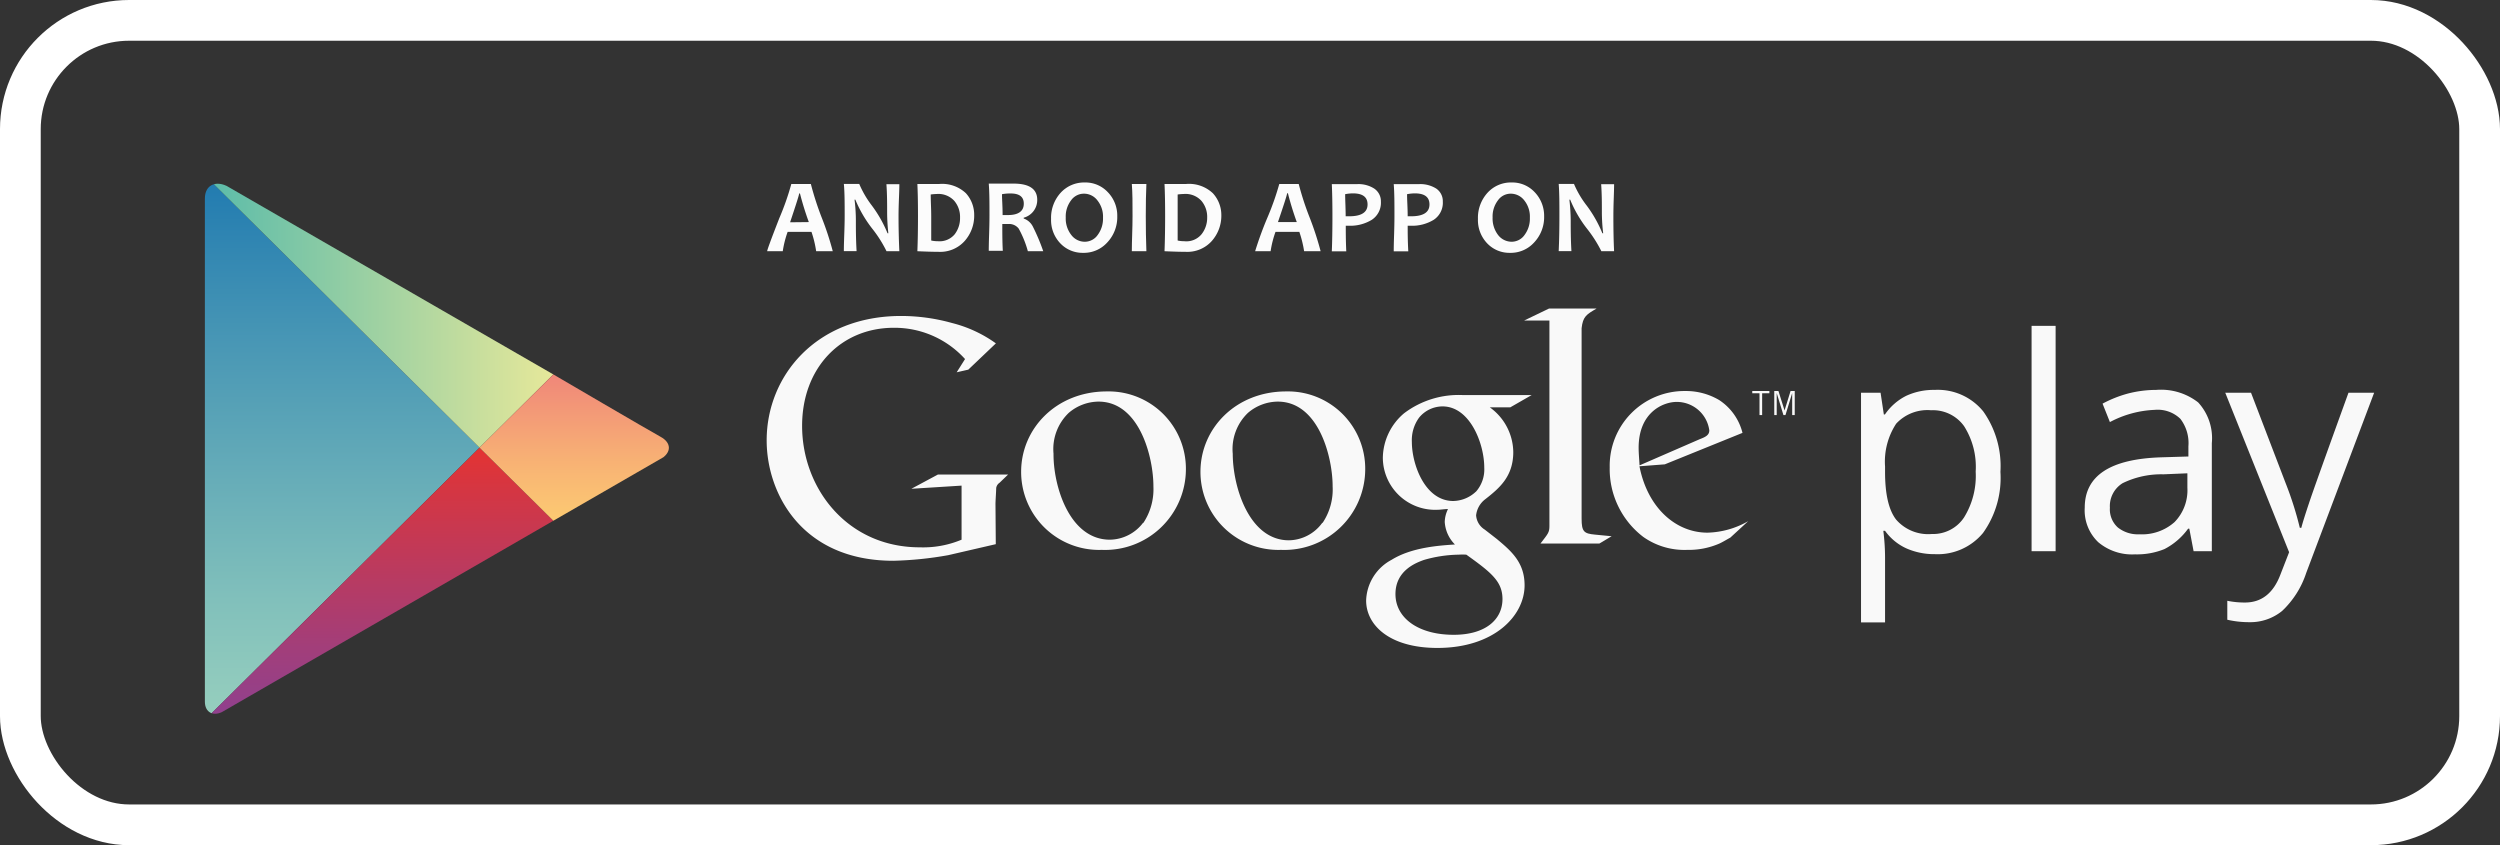 <svg xmlns="http://www.w3.org/2000/svg" xmlns:xlink="http://www.w3.org/1999/xlink" viewBox="0 0 245.51 83"><rect x="0" y="0" width="245.51" height="83" fill="#333333" stroke="none"/><defs><style>.cls-1,.cls-2{fill:none;}.cls-2{stroke:#fff;stroke-miterlimit:10;stroke-width:4px;}.cls-3{clip-path:url(#clip-path);}.cls-4{fill:url(#linear-gradient);}.cls-5{fill:url(#linear-gradient-2);}.cls-6{fill:url(#linear-gradient-3);}.cls-7{fill:url(#linear-gradient-4);}.cls-8{fill:#f9f9f9;}.cls-9{fill:#fcfcfc;}</style><clipPath id="clip-path"><path class="cls-1" d="M54.34,36.77,43.45,30.49l-21-12.13c-1.16-.67-2.33-.27-2.33,1.14V68.91c0,1.06.84,1.51,1.85.93L43.45,57.43l10.89-6.29,10.46-6c1.23-.71,1.11-1.68.08-2.24S54.34,36.77,54.34,36.77Z"/></clipPath><linearGradient id="linear-gradient" x1="33.6" y1="17.21" x2="33.6" y2="70.71" gradientUnits="userSpaceOnUse"><stop offset="0" stop-color="#207ab0"/><stop offset="0.32" stop-color="#4a98b5"/><stop offset="0.78" stop-color="#81c0bb"/><stop offset="1" stop-color="#97cfbe"/></linearGradient><linearGradient id="linear-gradient-2" x1="20.11" y1="30.49" x2="54.34" y2="30.49" gradientUnits="userSpaceOnUse"><stop offset="0" stop-color="#59bbaa"/><stop offset="1" stop-color="#e6e89a"/></linearGradient><linearGradient id="linear-gradient-3" x1="37.23" y1="43.96" x2="37.23" y2="70.9" gradientUnits="userSpaceOnUse"><stop offset="0" stop-color="#e43332"/><stop offset="0.16" stop-color="#d43643"/><stop offset="0.73" stop-color="#a23e7a"/><stop offset="1" stop-color="#8e4190"/></linearGradient><linearGradient id="linear-gradient-4" x1="56.94" y1="36.77" x2="56.94" y2="51.14" gradientUnits="userSpaceOnUse"><stop offset="0" stop-color="#f08779"/><stop offset="0.63" stop-color="#f8b474"/><stop offset="1" stop-color="#fcca72"/></linearGradient></defs><g id="Layer_2" data-name="Layer 2"><g id="Camada_1" data-name="Camada 1"><rect class="cls-2" x="2" y="2" width="241.51" height="79" rx="10.68"/><g id="PLAY"><g class="cls-3"><polygon class="cls-4" points="20.11 17.21 20.11 43.96 20.11 70.71 47.09 43.96 20.11 17.21"/><polygon class="cls-5" points="54.34 36.77 43.45 30.49 20.11 17.02 20.11 17.21 47.09 43.96 54.34 36.77"/><polygon class="cls-6" points="20.11 70.71 20.11 70.9 43.45 57.43 54.34 51.14 47.09 43.96 20.11 70.71"/><polygon class="cls-7" points="54.34 36.77 47.09 43.96 54.34 51.14 66.78 43.96 54.34 36.77"/></g></g><path class="cls-8" d="M190,54.42a6.75,6.75,0,0,1-2.77-.56,5.25,5.25,0,0,1-2.11-1.73h-.17a21.59,21.59,0,0,1,.17,2.58v6.41h-2.36V38.57h1.92L185,40.7h.11a5.53,5.53,0,0,1,2.11-1.84,6.44,6.44,0,0,1,2.77-.57,5.75,5.75,0,0,1,4.78,2.12,9.3,9.3,0,0,1,1.68,5.93,9.29,9.29,0,0,1-1.71,6A5.77,5.77,0,0,1,190,54.42Zm-.34-14.13a4.18,4.18,0,0,0-3.45,1.32,6.8,6.8,0,0,0-1.09,4.2v.53c0,2.19.36,3.75,1.09,4.69a4.17,4.17,0,0,0,3.51,1.41,3.64,3.64,0,0,0,3.16-1.63,7.76,7.76,0,0,0,1.14-4.5,7.44,7.44,0,0,0-1.14-4.46A3.76,3.76,0,0,0,189.61,40.29Z"/><path class="cls-8" d="M201.87,54.13h-2.36V32h2.36Z"/><path class="cls-8" d="M215.42,54.13,215,51.92h-.12a6.6,6.6,0,0,1-2.32,2,7.15,7.15,0,0,1-2.89.52,5.15,5.15,0,0,1-3.62-1.2,4.32,4.32,0,0,1-1.32-3.39q0-4.71,7.54-4.94l2.64-.08v-1a3.91,3.91,0,0,0-.79-2.7,3.2,3.2,0,0,0-2.52-.88,10.25,10.25,0,0,0-4.4,1.2l-.72-1.81a11.68,11.68,0,0,1,2.52-1,11.21,11.21,0,0,1,2.75-.35,5.93,5.93,0,0,1,4.12,1.23,5.19,5.19,0,0,1,1.34,4V54.13Zm-5.33-1.66a4.81,4.81,0,0,0,3.46-1.2,4.48,4.48,0,0,0,1.26-3.38V46.48l-2.36.1a8.64,8.64,0,0,0-4,.87,2.64,2.64,0,0,0-1.25,2.41,2.4,2.4,0,0,0,.78,1.94A3.16,3.16,0,0,0,210.09,52.47Z"/><path class="cls-8" d="M218.53,38.57h2.53l3.4,8.88a33,33,0,0,1,1.39,4.38H226c.12-.48.38-1.3.77-2.47s1.68-4.77,3.86-10.79h2.52l-6.68,17.72A8.93,8.93,0,0,1,224.11,60a4.94,4.94,0,0,1-3.25,1.1,9.53,9.53,0,0,1-2.13-.24V59a8.41,8.41,0,0,0,1.74.17q2.43,0,3.47-2.73l.86-2.21Z"/><path class="cls-8" d="M146.3,40a5.48,5.48,0,0,1,2.31,4.39c0,2.41-1.37,3.55-2.73,4.62a2.29,2.29,0,0,0-.92,1.6,1.79,1.79,0,0,0,.85,1.4l1.17.91c1.44,1.2,2.74,2.31,2.74,4.56,0,3-3,6.15-8.56,6.15-4.72,0-7-2.25-7-4.66a4.69,4.69,0,0,1,2.51-4c2-1.24,4.75-1.4,6.21-1.5a3.42,3.42,0,0,1-1-2.21,3,3,0,0,1,.32-1.27c-.36,0-.71.07-1,.07a5.14,5.14,0,0,1-5.4-5.11,5.83,5.83,0,0,1,2.08-4.36,8.88,8.88,0,0,1,5.83-1.79h6.7L148.32,40ZM144,54.47a5.71,5.71,0,0,0-.75,0,12.87,12.87,0,0,0-3.42.52c-.71.26-2.79,1-2.79,3.35s2.24,4,5.72,4c3.13,0,4.79-1.5,4.79-3.52C147.54,57.1,146.46,56.23,144,54.47Zm.94-6.18a3.3,3.3,0,0,0,.82-2.38c0-2.34-1.4-6-4.1-6A3,3,0,0,0,139.37,41a3.76,3.76,0,0,0-.72,2.4c0,2.18,1.27,5.8,4.07,5.8A3.33,3.33,0,0,0,144.93,48.29Z"/><path class="cls-8" d="M125.81,54a7.66,7.66,0,0,1-7.92-7.67c0-4.26,3.47-7.89,8.41-7.89a7.59,7.59,0,0,1,7.77,7.66A7.94,7.94,0,0,1,125.81,54Zm4.06-2.63a5.89,5.89,0,0,0,1-3.61c0-2.86-1.36-8.32-5.39-8.32a4.55,4.55,0,0,0-2.93,1.11,4.92,4.92,0,0,0-1.49,4c0,3.22,1.59,8.51,5.52,8.51A4.13,4.13,0,0,0,129.87,51.32Z"/><path class="cls-8" d="M108.2,54a7.66,7.66,0,0,1-7.92-7.67c0-4.26,3.47-7.89,8.41-7.89a7.59,7.59,0,0,1,7.77,7.66A7.94,7.94,0,0,1,108.2,54Zm4.07-2.63a6,6,0,0,0,1-3.61c0-2.86-1.36-8.32-5.39-8.32a4.55,4.55,0,0,0-2.93,1.11,4.92,4.92,0,0,0-1.49,4C103.43,47.68,105,53,109,53A4.16,4.16,0,0,0,112.27,51.32Z"/><path class="cls-8" d="M97.79,53.44l-4.67,1.08a35.07,35.07,0,0,1-5.39.55c-9,0-12.44-6.63-12.44-11.82,0-6.34,4.86-12.22,13.2-12.22a18.57,18.57,0,0,1,5,.69,12.65,12.65,0,0,1,4.31,2l-2.71,2.58-1.14.26.82-1.3a9.33,9.33,0,0,0-7-3.07c-5.17,0-9,3.92-9,9.63,0,6.14,4.44,11.93,11.56,11.93A9.78,9.78,0,0,0,94.43,53V47.69L89.5,48l2.61-1.4H99l-.84.81a.75.75,0,0,0-.33.52c0,.3-.07,1.25-.07,1.57Z"/><path class="cls-8" d="M156.62,52.5c-1.07-.1-1.3-.29-1.3-1.57V32.44c0-.07,0-.14,0-.21.13-1.14.46-1.34,1.47-1.93h-4.67l-2.45,1.18h2.49V51.65c0,.65-.13.75-.88,1.73h5.78l1.21-.72Z"/><path class="cls-8" d="M169.92,52.8c-.36.19-.72.42-1.07.58a7.52,7.52,0,0,1-3.15.62,7,7,0,0,1-4.32-1.27,8.38,8.38,0,0,1-3.3-6.84,7.34,7.34,0,0,1,7.42-7.49,6.4,6.4,0,0,1,3.35.9,5.42,5.42,0,0,1,2.27,3.21l-7.63,3.09-2.49.19c.81,4.12,3.6,6.52,6.68,6.52a8.44,8.44,0,0,0,4-1.13Zm-3-9.67c.61-.23.94-.42.94-.87a3.22,3.22,0,0,0-3.21-2.79c-1.3,0-3.73,1-3.73,4.5,0,.56.06,1.14.09,1.73Z"/><path class="cls-8" d="M173.05,38.62v2.14h-.26V38.62h-.71V38.4h1.68v.22Z"/><path class="cls-8" d="M176,40.76V38.6h0l-.66,2.16h-.2l-.66-2.16h0v2.16h-.24V38.4h.41l.6,1.91h0l.59-1.91h.41v2.36Z"/><path class="cls-9" d="M81.78,24.67H80.15a10.67,10.67,0,0,0-.46-1.9H77.35a9.85,9.85,0,0,0-.48,1.9H75.34c0-.13.4-1.21,1.19-3.24a25.68,25.68,0,0,0,1.18-3.36h1.92a29.44,29.44,0,0,0,1.07,3.31A28.92,28.92,0,0,1,81.78,24.67Zm-2.35-2.86A29.22,29.22,0,0,1,78.56,19h-.08c0,.13-.3,1.07-.89,2.83Z"/><path class="cls-9" d="M88.32,24.67H87.06a12.22,12.22,0,0,0-1.39-2.2A12.11,12.11,0,0,1,84,19.61h-.08a16.71,16.71,0,0,1,.13,2c0,.83,0,1.85.07,3.05H82.87c0-1.05.08-2.2.08-3.45s0-2.29-.08-3.15h1.51a9.7,9.7,0,0,0,1.25,2.14,12.33,12.33,0,0,1,1.53,2.71h.08a19.52,19.52,0,0,1-.12-2c0-.92,0-1.86-.07-2.82h1.27c0,.84-.08,1.89-.08,3.15S88.27,23.64,88.32,24.67Z"/><path class="cls-9" d="M95.67,21.14a3.74,3.74,0,0,1-.93,2.52,3.22,3.22,0,0,1-2.58,1.07q-.75,0-2.07-.06.06-1.53.06-3.45t-.06-3.15H91l.65,0h.56a3.4,3.4,0,0,1,2.65.91A3.16,3.16,0,0,1,95.67,21.14Zm-1.39.22a2.43,2.43,0,0,0-.57-1.64A2.11,2.11,0,0,0,92,19.05a5.71,5.71,0,0,0-.6.05c0,.67.05,1.38.05,2.12s0,1.61,0,2.4a3,3,0,0,0,.66.07A1.93,1.93,0,0,0,93.76,23,2.6,2.6,0,0,0,94.28,21.36Z"/><path class="cls-9" d="M102.45,24.67h-1.51a10.08,10.08,0,0,0-.9-2.22A1.18,1.18,0,0,0,99,22h-.57c0,.87,0,1.75.05,2.63H97.1c0-1,.07-2.17.07-3.45s0-2.28-.07-3.15H98l.63,0h.9c1.55,0,2.33.53,2.33,1.59a1.79,1.79,0,0,1-1.33,1.76v.08a1.59,1.59,0,0,1,.9.79A19.12,19.12,0,0,1,102.45,24.67ZM100.54,20c0-.67-.43-1-1.29-1a4.36,4.36,0,0,0-.85.07c0,.52.06,1.2.06,2.05h.47C100,21.13,100.54,20.75,100.54,20Z"/><path class="cls-9" d="M109.72,21.25a3.62,3.62,0,0,1-1,2.58,3.09,3.09,0,0,1-2.36,1,3,3,0,0,1-2.24-.94,3.3,3.3,0,0,1-.9-2.39,3.65,3.65,0,0,1,.95-2.58,3.12,3.12,0,0,1,2.36-1,3,3,0,0,1,2.24.93A3.31,3.31,0,0,1,109.72,21.25Zm-1.4.14a2.55,2.55,0,0,0-.55-1.71,1.65,1.65,0,0,0-1.33-.66,1.54,1.54,0,0,0-1.26.66,2.61,2.61,0,0,0-.52,1.68,2.61,2.61,0,0,0,.55,1.72,1.65,1.65,0,0,0,1.33.66,1.54,1.54,0,0,0,1.26-.67A2.67,2.67,0,0,0,108.32,21.39Z"/><path class="cls-9" d="M112.58,24.67h-1.43c0-1.05.07-2.2.07-3.45s0-2.29-.07-3.15h1.43q-.06,1.28-.06,3.15T112.58,24.67Z"/><path class="cls-9" d="M119.94,21.14a3.74,3.74,0,0,1-.93,2.52,3.22,3.22,0,0,1-2.58,1.07q-.75,0-2.07-.06.06-1.53.06-3.45t-.06-3.15h.89l.64,0h.57a3.4,3.4,0,0,1,2.65.91A3.16,3.16,0,0,1,119.94,21.14Zm-1.39.22a2.43,2.43,0,0,0-.57-1.64,2.11,2.11,0,0,0-1.73-.67,5.51,5.51,0,0,0-.6.05c0,.67,0,1.38,0,2.12s0,1.61,0,2.4a3,3,0,0,0,.66.07A1.93,1.93,0,0,0,118,23,2.6,2.6,0,0,0,118.55,21.36Z"/><path class="cls-9" d="M129.69,24.67h-1.62a11.16,11.16,0,0,0-.47-1.9h-2.34a9.85,9.85,0,0,0-.48,1.9h-1.52a34.45,34.45,0,0,1,1.18-3.24,26.77,26.77,0,0,0,1.19-3.36h1.91a28.43,28.43,0,0,0,1.08,3.31A30,30,0,0,1,129.69,24.67Zm-2.34-2.86a29.22,29.22,0,0,1-.87-2.83h-.08c0,.13-.3,1.07-.9,2.83Z"/><path class="cls-9" d="M135.61,19.8a2,2,0,0,1-.9,1.79,4.06,4.06,0,0,1-2.21.58h-.34c0,.63,0,1.47.05,2.51h-1.42q.06-1.47.06-3.45,0-1.83-.06-3.15h.88l.72,0h.92a2.89,2.89,0,0,1,1.63.43A1.5,1.5,0,0,1,135.61,19.8Zm-1.31.28c0-.73-.48-1.09-1.44-1.09a4.09,4.09,0,0,0-.76.08c0,.64.05,1.36.05,2.17h.3C133.68,21.25,134.3,20.86,134.3,20.08Z"/><path class="cls-9" d="M141.69,19.8a2,2,0,0,1-.9,1.79,4.06,4.06,0,0,1-2.21.58h-.34c0,.63,0,1.47.06,2.51h-1.43c0-1,.07-2.13.07-3.45s0-2.27-.07-3.15h.88l.72,0h.93a2.94,2.94,0,0,1,1.63.43A1.49,1.49,0,0,1,141.69,19.8Zm-1.31.28c0-.73-.48-1.09-1.44-1.09a4.18,4.18,0,0,0-.76.08c0,.64.06,1.36.06,2.17h.29C139.76,21.25,140.38,20.86,140.38,20.08Z"/><path class="cls-9" d="M151.64,21.25a3.62,3.62,0,0,1-1,2.58,3.09,3.09,0,0,1-2.36,1,3,3,0,0,1-2.24-.94,3.3,3.3,0,0,1-.9-2.39,3.65,3.65,0,0,1,.95-2.58,3.1,3.1,0,0,1,2.36-1,3,3,0,0,1,2.24.93A3.35,3.35,0,0,1,151.64,21.25Zm-1.4.14a2.55,2.55,0,0,0-.55-1.71,1.67,1.67,0,0,0-1.34-.66,1.53,1.53,0,0,0-1.25.66,2.61,2.61,0,0,0-.52,1.68,2.66,2.66,0,0,0,.54,1.72,1.68,1.68,0,0,0,1.34.66,1.55,1.55,0,0,0,1.26-.67A2.67,2.67,0,0,0,150.24,21.39Z"/><path class="cls-9" d="M158.51,24.67h-1.25a12.69,12.69,0,0,0-1.4-2.2,11.94,11.94,0,0,1-1.66-2.86h-.08a19.06,19.06,0,0,1,.13,2c0,.83,0,1.85.07,3.05h-1.25c.05-1.05.07-2.2.07-3.45s0-2.29-.07-3.15h1.5a9.52,9.52,0,0,0,1.26,2.14,12.33,12.33,0,0,1,1.53,2.71h.08a17.28,17.28,0,0,1-.13-2c0-.92,0-1.86-.07-2.82h1.27c0,.84-.07,1.89-.07,3.15S158.46,23.64,158.51,24.67Z"/></g></g></svg>
